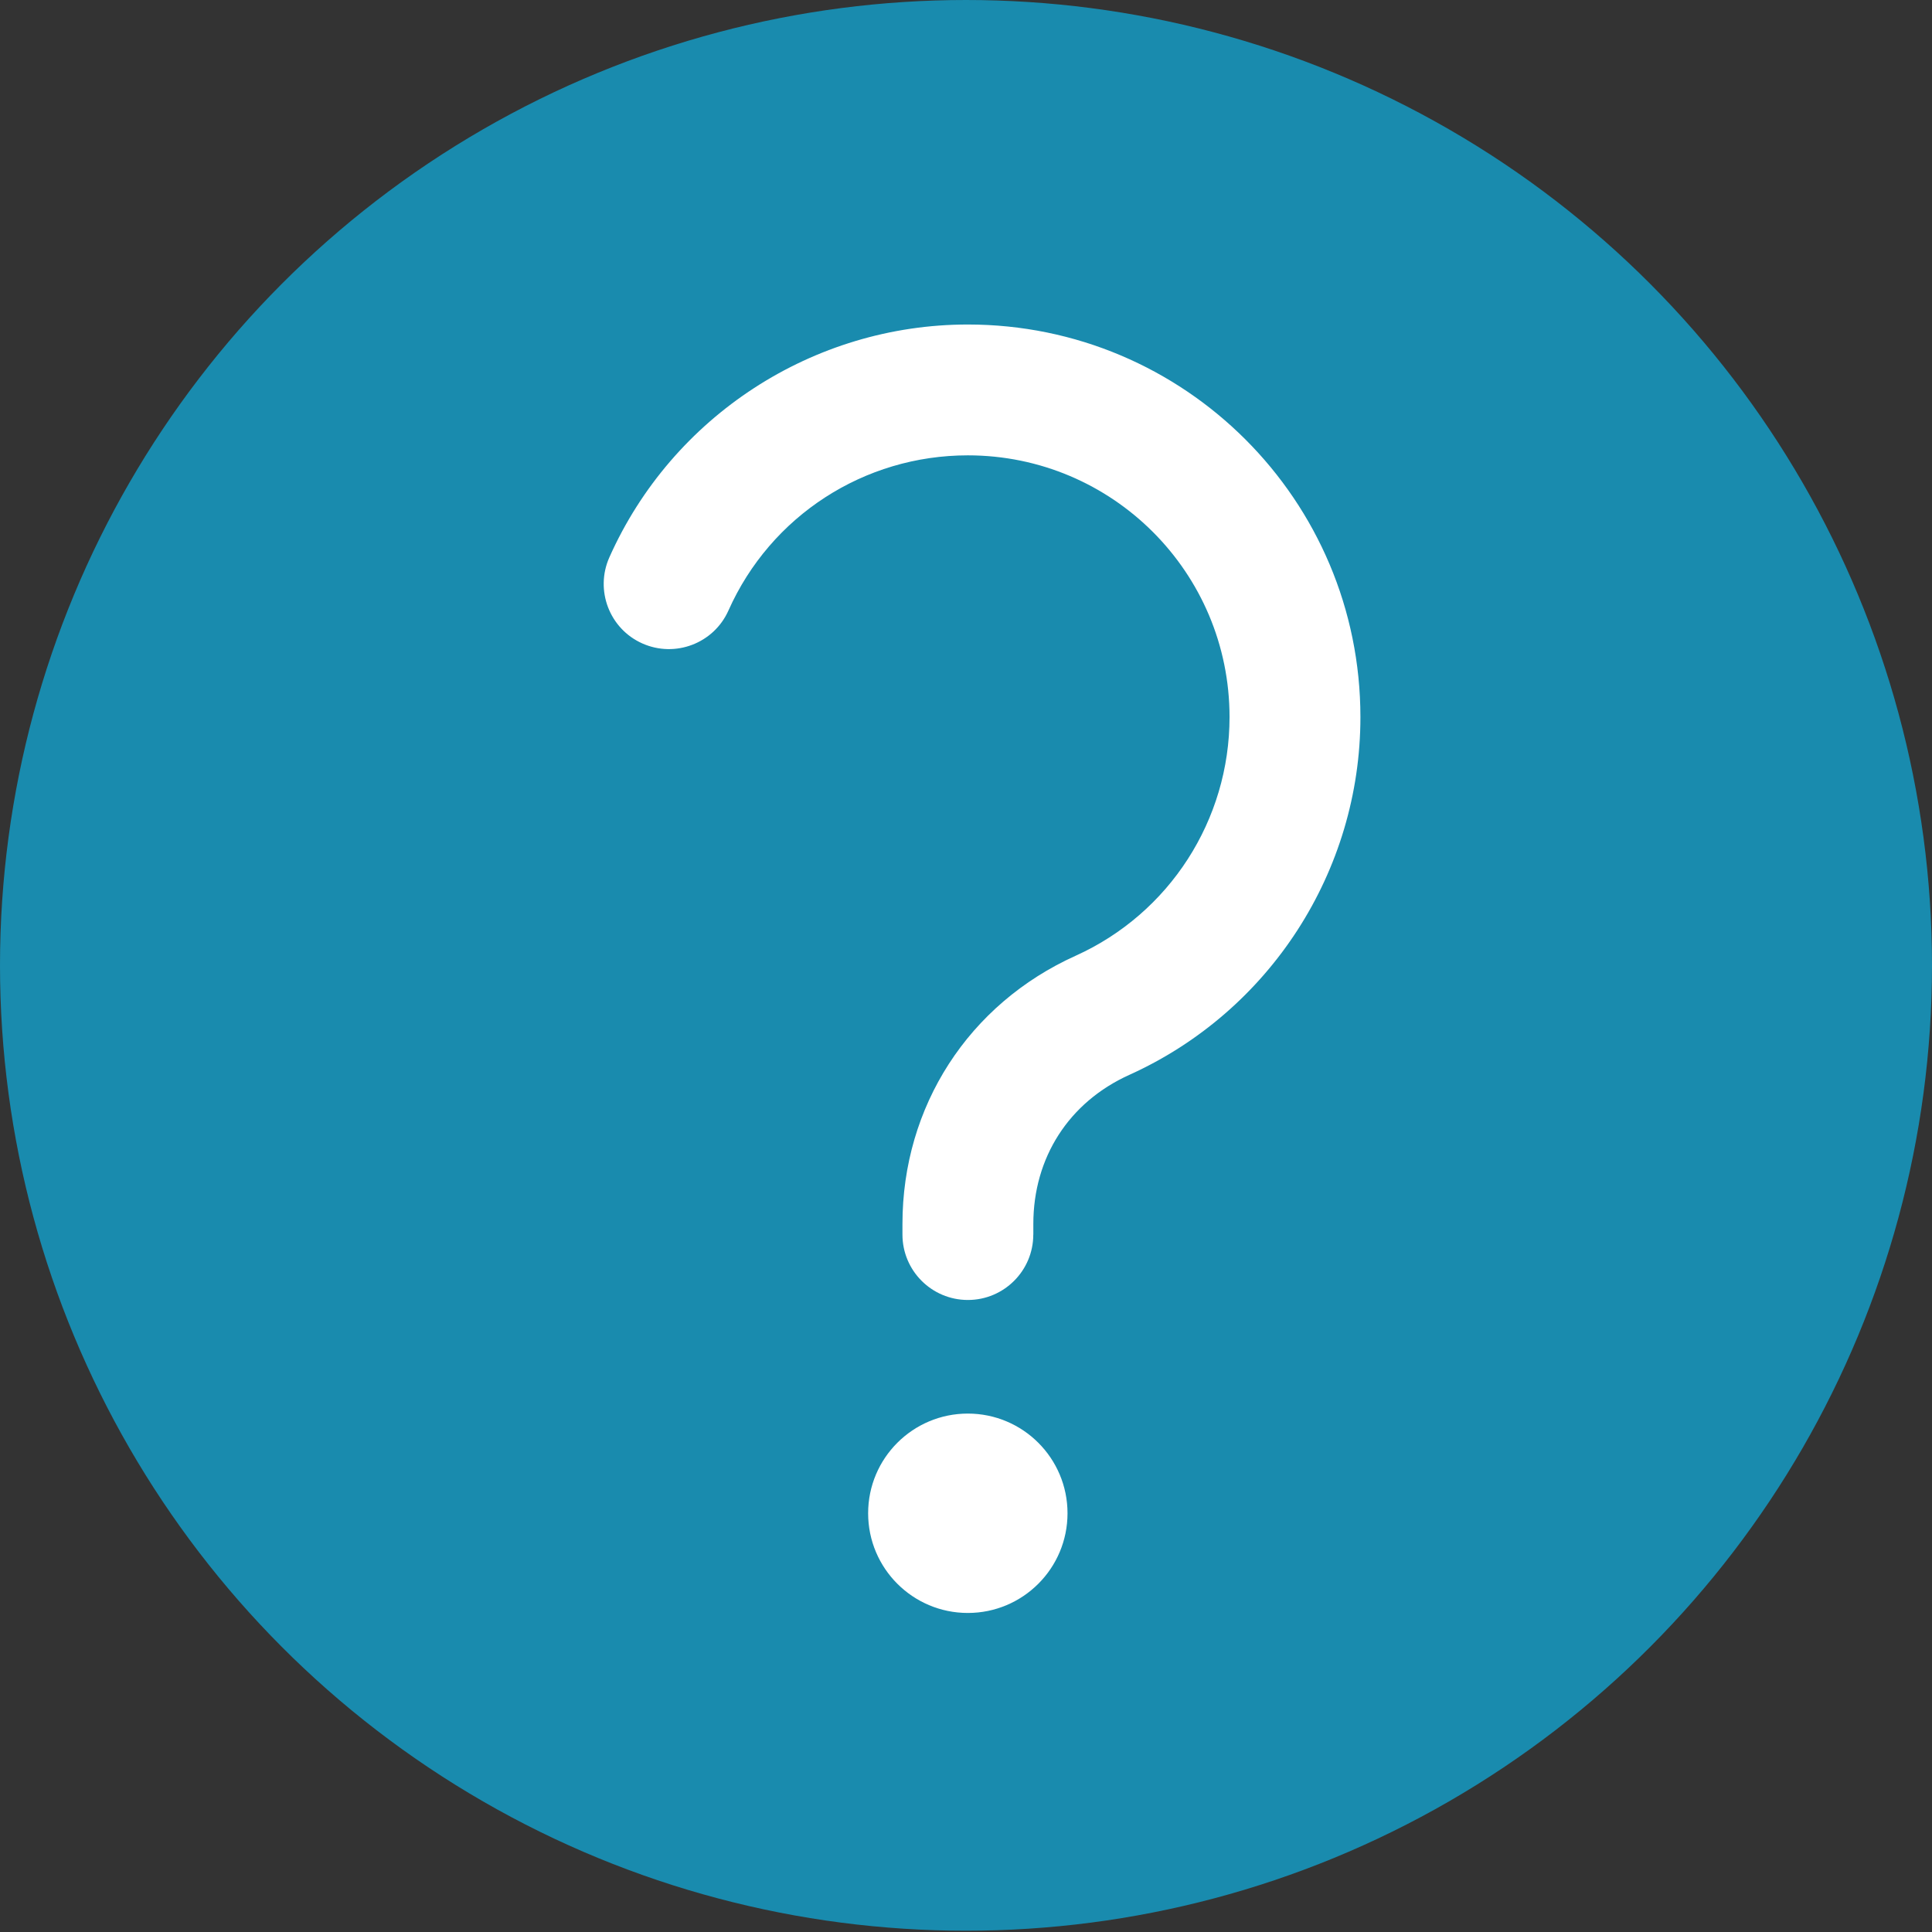 <?xml version="1.0" encoding="utf-8"?>
<svg viewBox="0 0 500 500" style="shape-rendering: geometricprecision;" xmlns="http://www.w3.org/2000/svg">
  <rect x="0" y="0" width="500" height="500" fill="#333333" stroke="none"/>
  <ellipse style="fill: rgb(25, 139, 174);" cx="250" cy="249.836" rx="250" ry="249.836"/>
  <g transform="matrix(1, 0, 0, 1, 156.223, 83.973)">
    <path class="fil0" d="M111.19 235.53c0,9.35 -7.58,16.93 -16.93,16.93 -9.35,0 -16.93,-7.58 -16.93,-16.93l0 -2.75c0,-30.41 17.1,-56.91 44.83,-69.41 24.29,-10.97 39.82,-35.13 39.82,-61.77 0,-37.42 -30.31,-67.73 -67.73,-67.73 -26.82,0 -51.02,15.63 -61.95,40.15 -3.79,8.51 -13.78,12.32 -22.29,8.53 -8.51,-3.79 -12.32,-13.78 -8.53,-22.29 16.29,-36.55 52.76,-60.25 92.77,-60.25 56.12,0 101.6,45.47 101.6,101.6 0,39.89 -23.45,76.17 -59.8,92.59 -15.66,7.07 -24.85,21.43 -24.85,38.59l0 2.75z" style="fill-rule: nonzero; fill: rgb(255, 255, 255);"/>
    <path class="fil1" d="M94.25 281.86c14.25,0 25.8,11.55 25.8,25.8 0,14.25 -11.55,25.8 -25.8,25.8 -14.25,0 -25.8,-11.55 -25.8,-25.8 0,-14.25 11.55,-25.8 25.8,-25.8z" style="fill: rgb(255, 255, 255);"/>
  </g>
</svg>